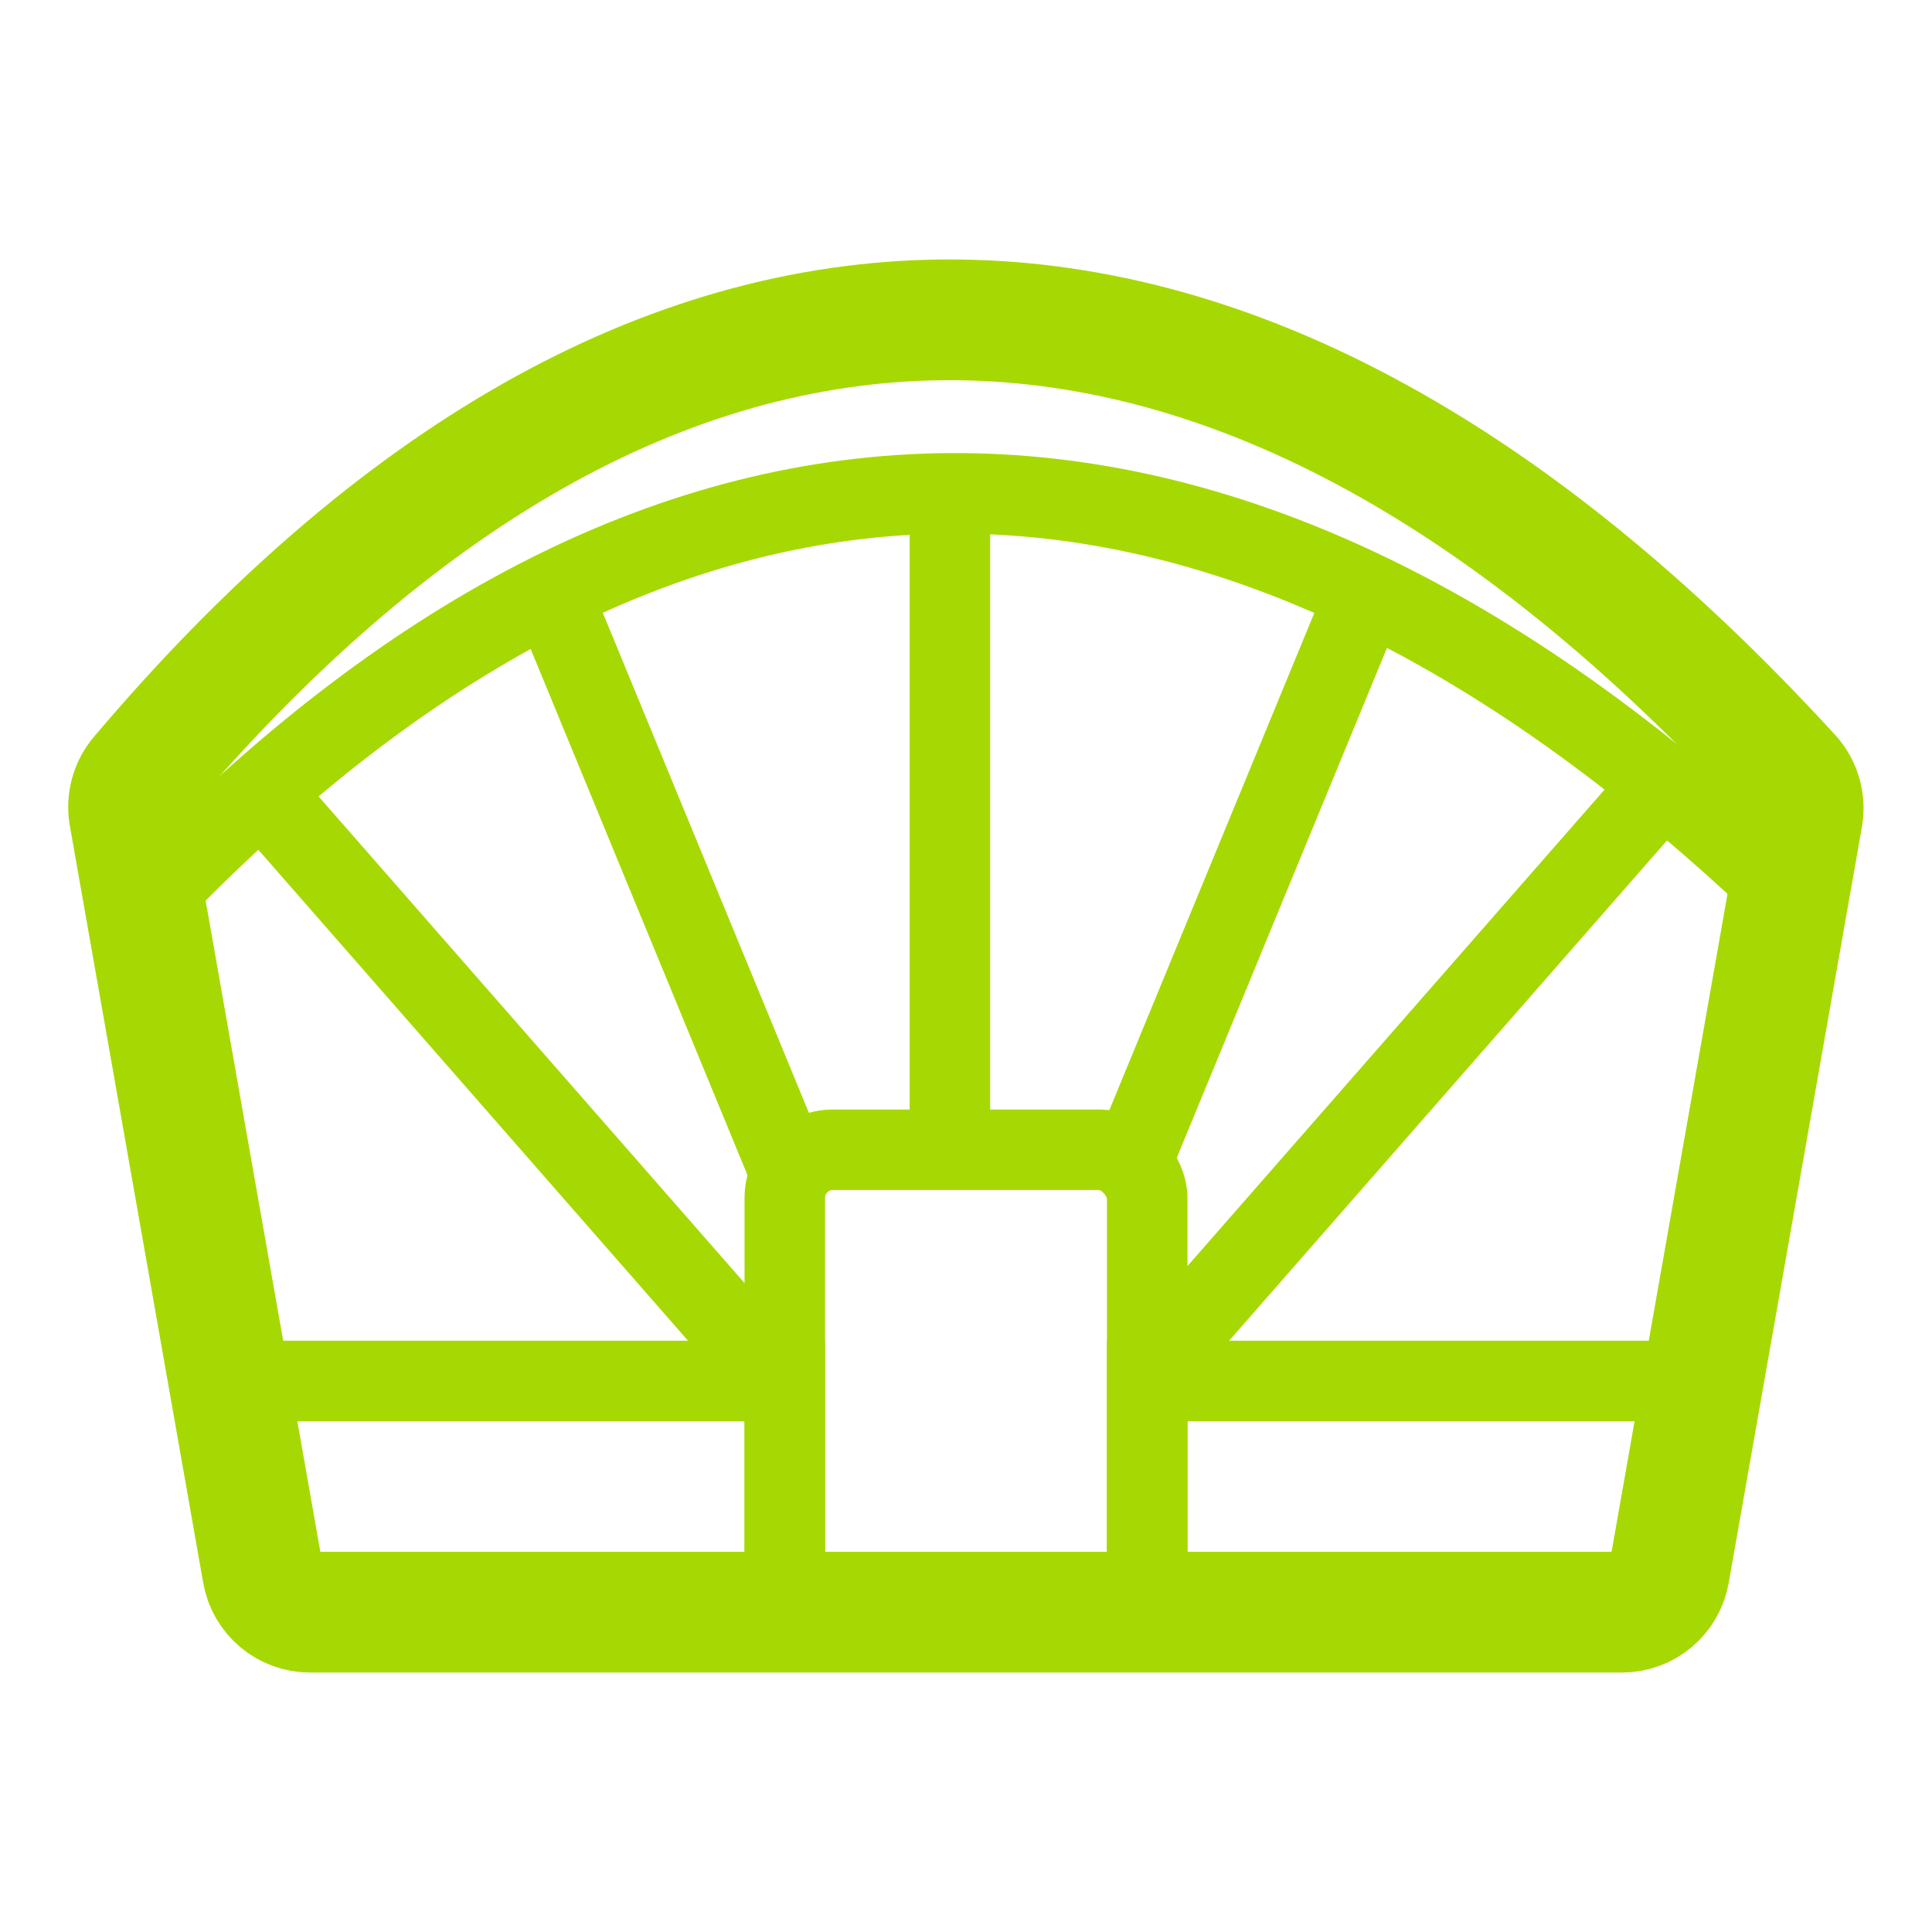 <svg width="24" height="24" viewBox="0 0 24 24" fill="none" xmlns="http://www.w3.org/2000/svg">
<path d="M3.263 19.533L1.606 10.126C1.576 9.954 1.624 9.774 1.737 9.64C8.042 2.188 15.23 1.982 22.244 9.636C22.368 9.771 22.423 9.96 22.391 10.141L20.736 19.533C20.686 19.819 20.438 20.027 20.148 20.027H3.851C3.562 20.027 3.313 19.819 3.263 19.533Z" stroke="#A6D903" stroke-width="1.5"/>
<path d="M3.264 19.533L1.856 11.54C1.823 11.353 1.883 11.159 2.015 11.023C8.293 4.587 15.118 4.409 22.099 11.017C22.246 11.155 22.312 11.362 22.274 11.56L20.743 19.542C20.689 19.823 20.443 20.027 20.156 20.027H3.852C3.562 20.027 3.314 19.819 3.264 19.533Z" stroke="#A6D903"/>
<rect x="9.749" y="14.283" width="4.502" height="5.744" rx="0.597" stroke="#A6D903"/>
<path d="M3.063 17.155H9.749V20.027H3.906C3.601 20.027 3.345 19.796 3.312 19.493L3.063 17.155Z" stroke="#A6D903"/>
<path d="M20.937 17.155H14.251V20.027H20.094C20.399 20.027 20.655 19.796 20.688 19.493L20.937 17.155Z" stroke="#A6D903"/>
<path d="M11.8 6.379V14.41" stroke="#A6D903"/>
<path d="M16.881 7.582L14.066 14.41" stroke="#A6D903"/>
<path d="M20.578 9.83L14.166 17.155" stroke="#A6D903"/>
<path d="M6.935 7.582L9.749 14.41" stroke="#A6D903"/>
<path d="M3.238 9.83L9.649 17.155" stroke="#A6D903"/>
</svg>
